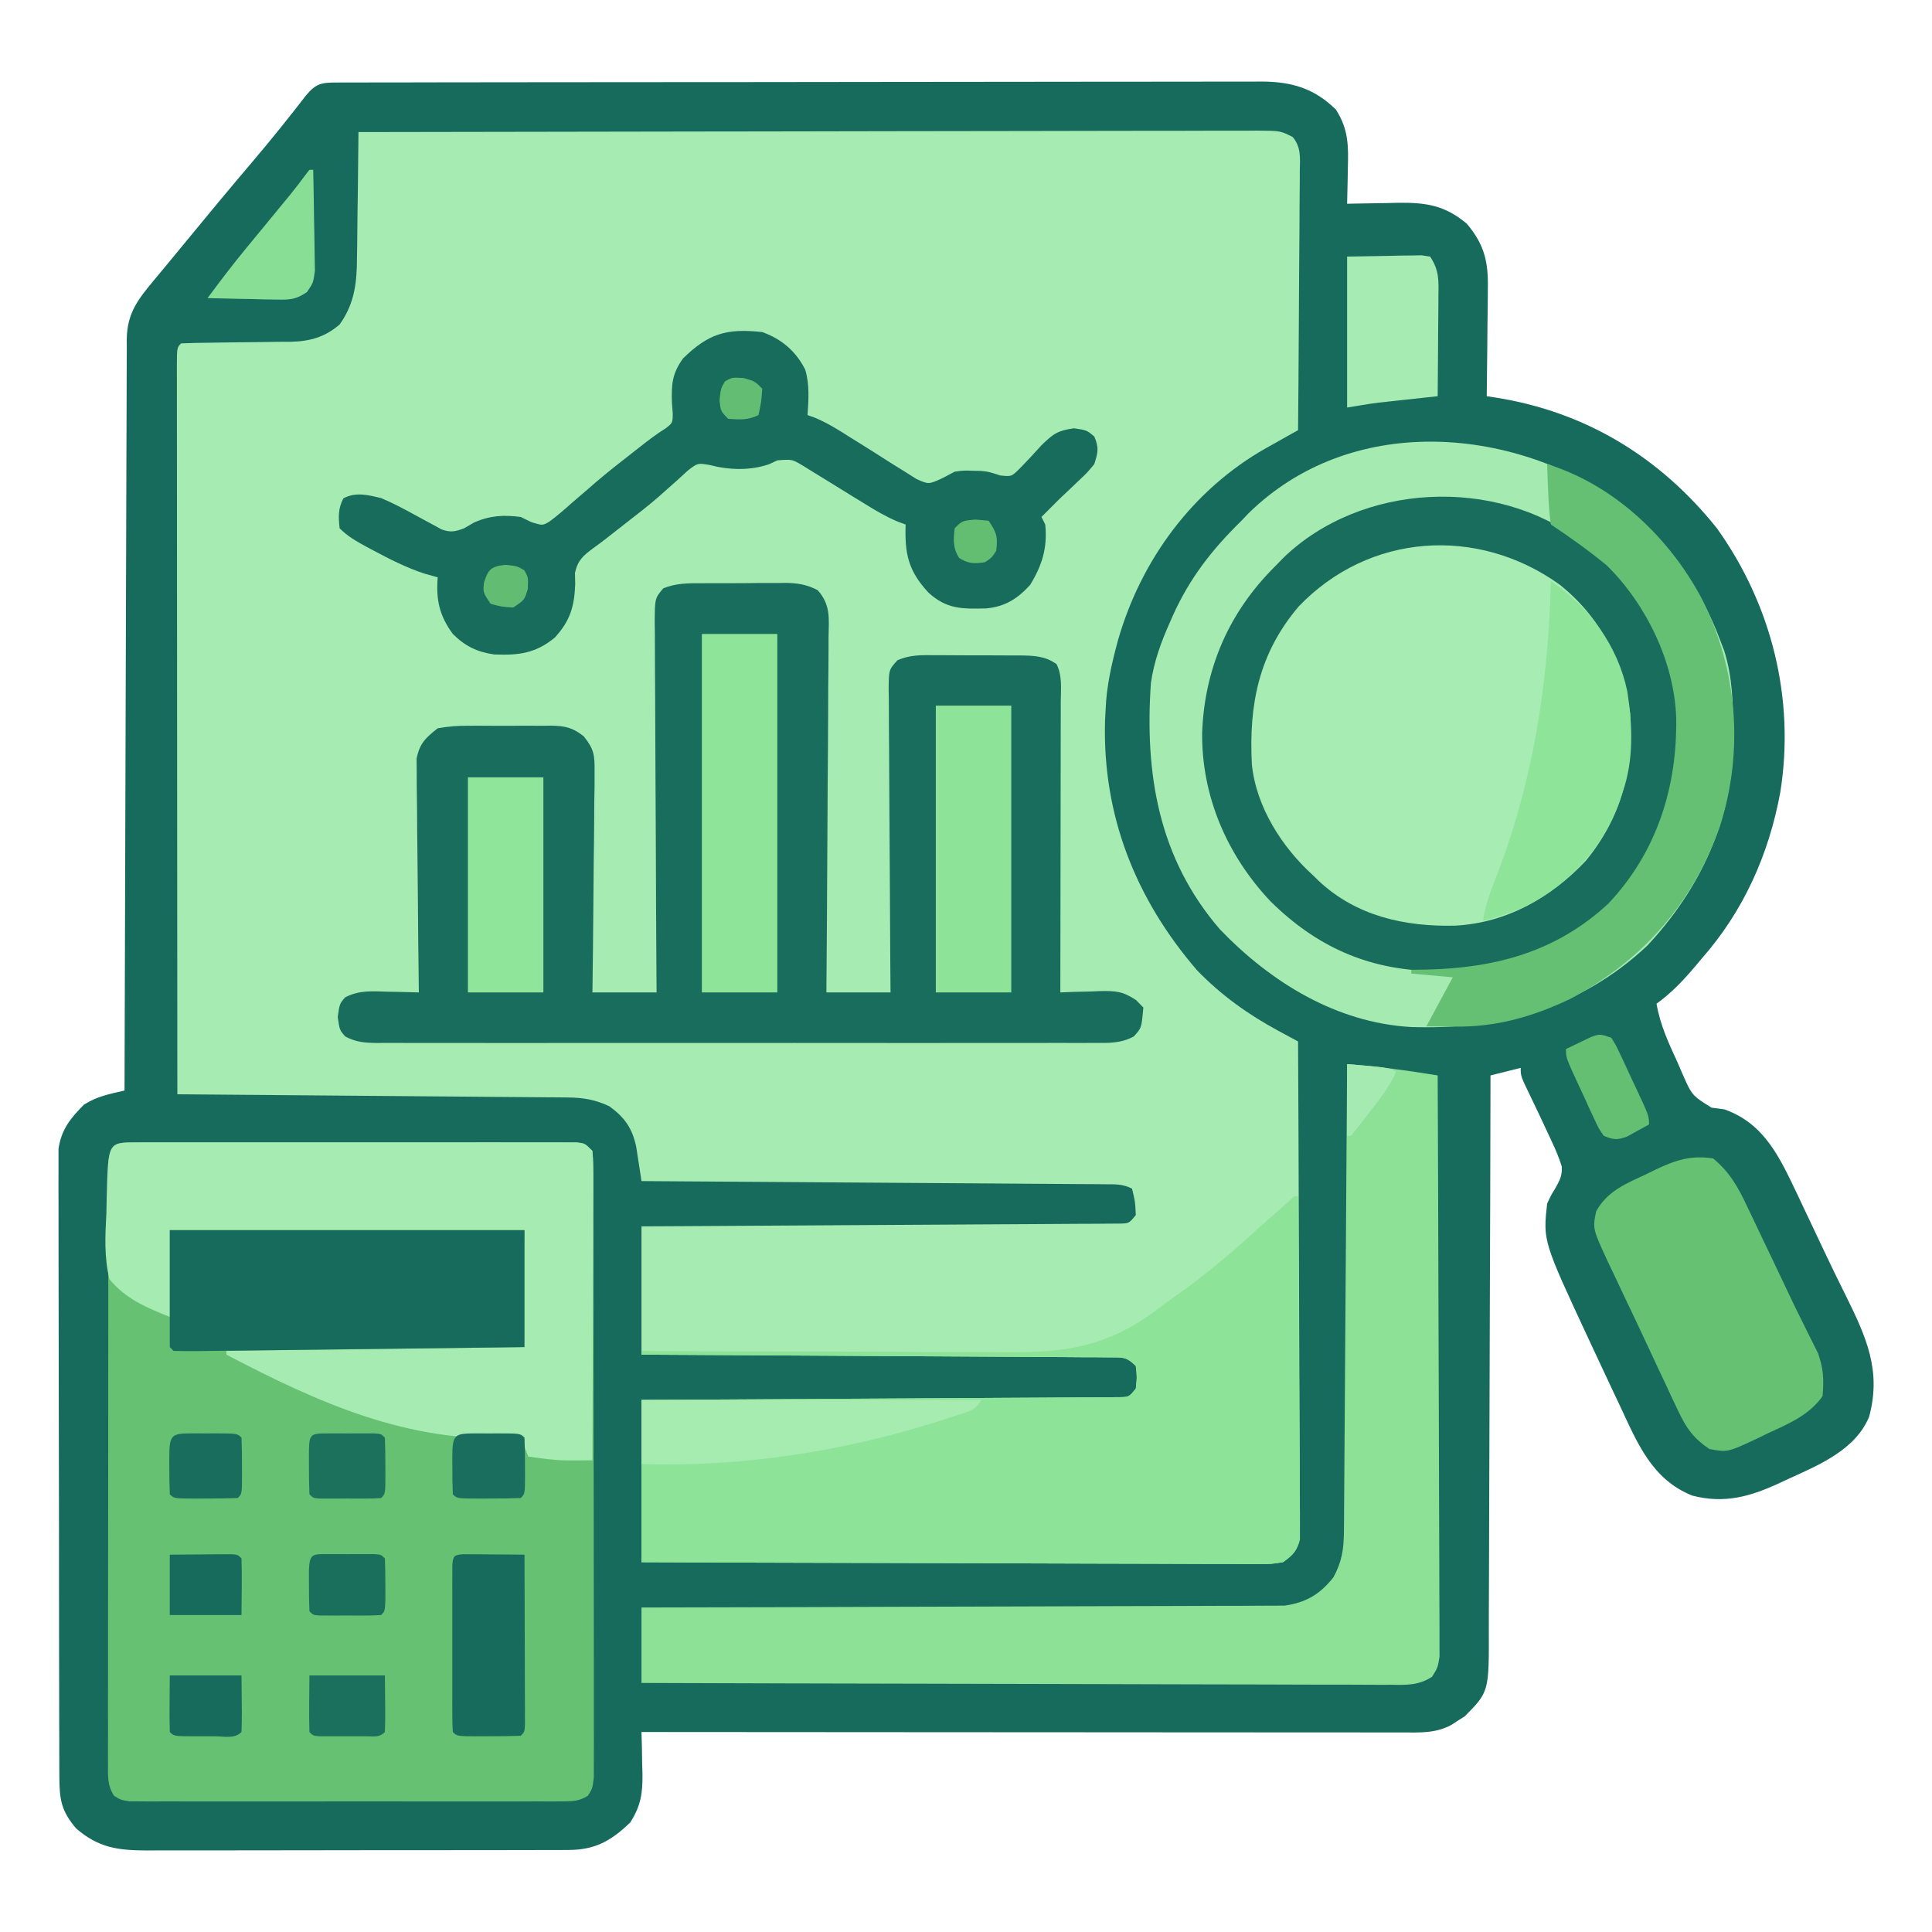 <?xml version="1.0" encoding="UTF-8"?>
<svg version="1.1" xmlns="http://www.w3.org/2000/svg" width="512" height="512">
<path d="M0 0 C0.895 -0.004 1.79 -0.008 2.712 -0.012 C3.701 -0.011 4.691 -0.01 5.71 -0.009 C7.279 -0.013 7.279 -0.013 8.88 -0.018 C12.409 -0.027 15.938 -0.028 19.468 -0.03 C21.988 -0.034 24.509 -0.039 27.03 -0.045 C33.896 -0.058 40.762 -0.064 47.628 -0.069 C51.914 -0.072 56.201 -0.076 60.488 -0.08 C72.354 -0.092 84.221 -0.103 96.087 -0.106 C97.227 -0.106 97.227 -0.106 98.39 -0.107 C99.532 -0.107 99.532 -0.107 100.698 -0.107 C102.241 -0.108 103.785 -0.108 105.328 -0.109 C106.477 -0.109 106.477 -0.109 107.648 -0.109 C120.05 -0.113 132.451 -0.131 144.852 -0.154 C157.582 -0.178 170.311 -0.19 183.041 -0.192 C190.189 -0.192 197.337 -0.198 204.485 -0.216 C211.21 -0.233 217.935 -0.235 224.659 -0.226 C227.129 -0.225 229.598 -0.23 232.067 -0.24 C235.436 -0.252 238.805 -0.247 242.175 -0.236 C243.153 -0.244 244.131 -0.252 245.139 -0.26 C253.016 -0.203 258.935 1.468 264.76 7.131 C268.185 12.429 268.126 16.925 267.947 23.006 C267.934 23.886 267.92 24.765 267.906 25.67 C267.871 27.824 267.817 29.978 267.76 32.131 C268.39 32.116 269.019 32.1 269.668 32.084 C272.553 32.021 275.437 31.982 278.322 31.944 C279.313 31.919 280.304 31.894 281.324 31.868 C288.752 31.794 293.673 32.535 299.51 37.444 C304.264 43.122 305.195 47.666 305.053 54.811 C305.049 55.624 305.044 56.437 305.04 57.274 C305.023 59.852 304.986 62.429 304.947 65.006 C304.932 66.762 304.919 68.517 304.906 70.272 C304.873 74.559 304.822 78.845 304.76 83.131 C305.94 83.311 305.94 83.311 307.143 83.494 C330.966 87.265 350.678 99.26 365.76 118.131 C380.299 138.451 386.516 163.442 382.545 188.159 C379.504 204.579 372.834 219.55 361.76 232.131 C361.137 232.874 360.515 233.616 359.873 234.381 C356.758 238.057 353.68 241.281 349.76 244.131 C350.725 249.799 352.997 254.624 355.385 259.819 C355.799 260.781 356.212 261.743 356.639 262.735 C359.177 268.461 359.177 268.461 364.342 271.674 C366.034 271.901 366.034 271.901 367.76 272.131 C378.466 275.932 382.471 285.029 387.115 294.741 C387.747 296.079 388.379 297.418 389.01 298.756 C389.668 300.144 390.326 301.531 390.985 302.918 C391.975 305.007 392.963 307.097 393.947 309.189 C395.9 313.341 397.907 317.461 399.959 321.565 C405.307 332.43 409.401 341.3 406.111 353.545 C402.556 362.255 392.998 366.292 384.947 369.944 C384.102 370.338 383.257 370.732 382.387 371.137 C374.632 374.728 367.824 376.697 359.248 374.483 C348.555 370.235 344.667 360.547 340.072 350.694 C339.464 349.41 338.855 348.126 338.245 346.843 C336.4 342.947 334.577 339.041 332.76 335.131 C332.476 334.522 332.192 333.912 331.899 333.283 C319.671 307.03 319.671 307.03 320.76 297.131 C321.76 294.948 321.76 294.948 322.947 293.006 C324.134 290.883 324.795 289.678 324.639 287.237 C323.871 284.743 322.874 282.496 321.76 280.131 C321.448 279.462 321.136 278.793 320.815 278.104 C319.379 275.026 317.94 271.95 316.454 268.895 C313.76 263.336 313.76 263.336 313.76 261.131 C311.12 261.791 308.48 262.451 305.76 263.131 C305.758 264.357 305.758 264.357 305.755 265.608 C305.718 285.506 305.659 305.403 305.576 325.301 C305.536 334.924 305.504 344.546 305.489 354.169 C305.476 362.557 305.449 370.945 305.405 379.333 C305.383 383.774 305.367 388.214 305.368 392.654 C305.369 396.837 305.351 401.02 305.319 405.202 C305.31 406.734 305.308 408.266 305.314 409.798 C305.367 426.465 305.367 426.465 298.943 432.971 C298.367 433.333 297.791 433.696 297.197 434.069 C296.619 434.449 296.04 434.829 295.443 435.221 C291.208 437.511 287.097 437.269 282.427 437.252 C281.136 437.253 281.136 437.253 279.82 437.254 C276.927 437.256 274.035 437.25 271.142 437.245 C269.072 437.245 267.003 437.245 264.934 437.245 C259.306 437.246 253.678 437.24 248.051 437.233 C242.173 437.227 236.295 437.226 230.417 437.225 C219.283 437.222 208.148 437.213 197.013 437.203 C184.339 437.192 171.664 437.187 158.99 437.182 C132.913 437.171 106.836 437.154 80.76 437.131 C80.795 438.361 80.829 439.591 80.865 440.858 C80.893 442.491 80.921 444.124 80.947 445.756 C80.972 446.565 80.998 447.373 81.023 448.206 C81.086 453.293 80.599 456.73 77.76 461.131 C72.681 465.989 68.464 468.376 61.422 468.392 C59.837 468.403 59.837 468.403 58.219 468.414 C56.495 468.41 56.495 468.41 54.737 468.406 C52.909 468.414 52.909 468.414 51.045 468.422 C47.71 468.433 44.375 468.436 41.04 468.433 C38.252 468.432 35.464 468.437 32.676 468.442 C26.095 468.453 19.515 468.453 12.934 468.447 C6.156 468.441 -0.623 468.453 -7.401 468.475 C-13.23 468.492 -19.058 468.498 -24.887 468.495 C-28.364 468.493 -31.841 468.496 -35.318 468.51 C-39.198 468.525 -43.078 468.515 -46.958 468.504 C-48.104 468.511 -49.249 468.519 -50.429 468.527 C-58.036 468.477 -63.14 467.818 -69.053 462.694 C-72.997 458.073 -73.492 455.075 -73.508 448.971 C-73.512 448.249 -73.517 447.527 -73.521 446.783 C-73.534 444.364 -73.532 441.944 -73.531 439.524 C-73.537 437.79 -73.544 436.055 -73.551 434.32 C-73.569 429.608 -73.573 424.895 -73.575 420.182 C-73.577 416.248 -73.584 412.314 -73.591 408.38 C-73.607 399.099 -73.612 389.818 -73.611 380.537 C-73.61 370.962 -73.631 361.387 -73.662 351.812 C-73.688 343.592 -73.699 335.372 -73.698 327.152 C-73.697 322.242 -73.703 317.333 -73.724 312.423 C-73.744 307.805 -73.744 303.188 -73.729 298.57 C-73.727 296.876 -73.732 295.182 -73.744 293.488 C-73.759 291.174 -73.75 288.86 -73.735 286.546 C-73.736 285.251 -73.737 283.957 -73.738 282.623 C-73.007 277.498 -70.585 274.476 -66.99 270.881 C-63.461 268.636 -60.309 268.078 -56.24 267.131 C-56.238 266.08 -56.235 265.028 -56.233 263.944 C-56.174 238.364 -56.098 212.784 -56.004 187.204 C-55.96 174.834 -55.92 162.464 -55.894 150.094 C-55.871 139.314 -55.837 128.534 -55.792 117.754 C-55.768 112.044 -55.749 106.335 -55.743 100.625 C-55.737 95.253 -55.717 89.881 -55.686 84.509 C-55.677 82.536 -55.673 80.563 -55.675 78.589 C-55.677 75.898 -55.66 73.207 -55.639 70.515 C-55.644 69.732 -55.649 68.949 -55.654 68.142 C-55.562 61.137 -52.751 57.573 -48.428 52.381 C-47.635 51.425 -46.842 50.468 -46.025 49.483 C-45.585 48.954 -45.144 48.424 -44.69 47.878 C-43.094 45.955 -41.508 44.025 -39.924 42.092 C-34.01 34.884 -28.06 27.711 -22.018 20.61 C-17.25 14.992 -12.644 9.247 -8.143 3.413 C-5.476 0.216 -3.997 0.006 0 0 Z " fill="#176B5C" transform="translate(89.24,21.869)"/>
<path d="M0 0 C31.143 -0.068 62.287 -0.122 93.43 -0.153 C97.105 -0.157 100.781 -0.161 104.456 -0.165 C105.187 -0.166 105.919 -0.166 106.673 -0.167 C118.526 -0.18 130.38 -0.204 142.234 -0.231 C154.393 -0.259 166.552 -0.276 178.711 -0.282 C186.216 -0.286 193.721 -0.299 201.227 -0.324 C206.978 -0.341 212.728 -0.343 218.479 -0.339 C220.842 -0.34 223.204 -0.346 225.566 -0.358 C228.784 -0.372 232 -0.369 235.218 -0.361 C236.159 -0.37 237.101 -0.378 238.071 -0.387 C244.327 -0.344 244.327 -0.344 247.581 1.32 C249.859 4.017 249.523 6.956 249.454 10.317 C249.455 11.059 249.455 11.801 249.456 12.565 C249.453 15.016 249.422 17.467 249.391 19.918 C249.383 21.618 249.377 23.317 249.373 25.017 C249.358 29.49 249.319 33.963 249.275 38.437 C249.234 43.001 249.215 47.566 249.195 52.131 C249.152 61.087 249.084 70.044 249 79 C248.058 79.526 247.115 80.052 246.144 80.594 C244.885 81.303 243.626 82.013 242.367 82.723 C241.749 83.067 241.13 83.411 240.493 83.766 C221.12 94.727 207.392 113.335 201.285 134.653 C199.633 140.74 198.253 146.693 198 153 C197.948 154.009 197.897 155.019 197.844 156.059 C197.162 181.1 205.929 203.213 222.234 222.145 C228.585 228.701 235.705 233.812 243.723 238.147 C244.712 238.683 245.7 239.218 246.719 239.77 C247.472 240.176 248.225 240.582 249 241 C249.093 258.402 249.164 275.805 249.207 293.207 C249.228 301.287 249.256 309.367 249.302 317.447 C249.342 324.489 249.367 331.531 249.376 338.573 C249.382 342.303 249.394 346.032 249.423 349.761 C249.455 353.922 249.456 358.083 249.454 362.245 C249.468 363.484 249.483 364.722 249.498 365.999 C249.492 367.131 249.487 368.264 249.481 369.432 C249.485 370.416 249.488 371.401 249.492 372.415 C248.836 375.863 247.869 376.992 245 379 C241.853 379.492 241.853 379.492 238.065 379.481 C237.368 379.484 236.67 379.488 235.951 379.491 C233.614 379.498 231.278 379.476 228.94 379.454 C227.265 379.453 225.59 379.454 223.914 379.456 C219.365 379.457 214.816 379.433 210.266 379.406 C205.513 379.381 200.759 379.378 196.005 379.373 C187.002 379.361 177.999 379.328 168.997 379.288 C158.748 379.243 148.499 379.221 138.25 379.201 C117.166 379.159 96.083 379.086 75 379 C75 364.81 75 350.62 75 336 C78.897 335.98 82.795 335.96 86.81 335.94 C99.658 335.873 112.507 335.796 125.355 335.712 C133.148 335.662 140.941 335.616 148.734 335.578 C155.525 335.545 162.316 335.505 169.107 335.457 C172.704 335.432 176.301 335.41 179.898 335.397 C183.909 335.381 187.92 335.351 191.931 335.319 C193.13 335.317 194.329 335.315 195.565 335.312 C197.197 335.296 197.197 335.296 198.862 335.278 C199.812 335.273 200.761 335.267 201.739 335.262 C204.2 335.214 204.2 335.214 206 333 C206.333 330 206.333 330 206 327 C203.428 324.428 202.439 324.742 198.862 324.722 C197.774 324.71 196.686 324.699 195.565 324.688 C193.766 324.684 193.766 324.684 191.931 324.681 C190.673 324.671 189.414 324.661 188.118 324.651 C184.661 324.623 181.205 324.608 177.748 324.595 C174.138 324.58 170.528 324.553 166.918 324.527 C160.079 324.48 153.24 324.444 146.402 324.411 C138.617 324.372 130.832 324.323 123.048 324.273 C107.032 324.169 91.016 324.081 75 324 C75 312.78 75 301.56 75 290 C78.897 289.98 82.795 289.96 86.81 289.94 C99.658 289.873 112.507 289.796 125.355 289.712 C133.148 289.662 140.941 289.616 148.734 289.578 C155.525 289.545 162.316 289.505 169.107 289.457 C172.704 289.432 176.301 289.41 179.898 289.397 C183.909 289.381 187.92 289.351 191.931 289.319 C193.13 289.317 194.329 289.315 195.565 289.312 C197.197 289.296 197.197 289.296 198.862 289.278 C199.812 289.273 200.761 289.267 201.739 289.262 C204.2 289.214 204.2 289.214 206 287 C205.836 283.434 205.836 283.434 205 280 C202.478 278.739 200.724 278.861 197.9 278.842 C196.28 278.827 196.28 278.827 194.628 278.812 C192.844 278.803 192.844 278.803 191.023 278.795 C189.774 278.785 188.525 278.775 187.239 278.765 C183.809 278.738 180.38 278.717 176.95 278.697 C173.368 278.675 169.786 278.647 166.204 278.621 C159.418 278.571 152.633 278.526 145.847 278.483 C138.123 278.433 130.399 278.378 122.674 278.323 C106.783 278.209 90.891 278.102 75 278 C74.877 277.175 74.753 276.35 74.626 275.5 C74.457 274.419 74.288 273.337 74.113 272.223 C73.949 271.15 73.784 270.078 73.615 268.973 C72.59 264.016 70.553 261.126 66.5 258.188 C62.756 256.409 59.547 255.875 55.419 255.842 C54.505 255.832 53.59 255.822 52.648 255.812 C51.653 255.806 50.658 255.801 49.632 255.795 C48.578 255.785 47.524 255.775 46.438 255.765 C42.953 255.733 39.469 255.708 35.984 255.684 C33.569 255.663 31.153 255.642 28.737 255.621 C22.378 255.565 16.02 255.516 9.661 255.468 C3.172 255.418 -3.316 255.362 -9.805 255.307 C-22.536 255.199 -35.268 255.097 -48 255 C-48.023 229.201 -48.041 203.403 -48.052 177.604 C-48.057 165.626 -48.064 153.648 -48.075 141.67 C-48.085 131.234 -48.092 120.798 -48.094 110.363 C-48.095 104.833 -48.098 99.304 -48.106 93.775 C-48.112 88.577 -48.115 83.379 -48.113 78.181 C-48.113 76.267 -48.115 74.353 -48.119 72.44 C-48.124 69.839 -48.123 67.238 -48.12 64.637 C-48.123 63.87 -48.126 63.102 -48.129 62.311 C-48.114 57.114 -48.114 57.114 -47 56 C-44.49 55.889 -42.003 55.838 -39.492 55.824 C-37.932 55.801 -36.372 55.777 -34.812 55.752 C-32.35 55.717 -29.889 55.688 -27.427 55.674 C-25.052 55.658 -22.679 55.618 -20.305 55.574 C-19.578 55.576 -18.852 55.578 -18.104 55.58 C-12.895 55.457 -9.011 54.424 -5 51 C-0.91 45.289 -0.4 39.652 -0.391 32.812 C-0.374 31.869 -0.358 30.926 -0.341 29.955 C-0.292 26.97 -0.271 23.985 -0.25 21 C-0.222 18.965 -0.192 16.93 -0.16 14.895 C-0.087 9.93 -0.037 4.965 0 0 Z " fill="#A6ECB2" transform="translate(95,35)"/>
<path d="M0 0 C1.043 -0.006 2.086 -0.011 3.161 -0.017 C4.31 -0.013 5.46 -0.009 6.644 -0.005 C7.85 -0.008 9.057 -0.012 10.3 -0.015 C13.614 -0.023 16.928 -0.021 20.242 -0.015 C23.705 -0.01 27.169 -0.014 30.633 -0.017 C36.45 -0.021 42.268 -0.016 48.085 -0.007 C54.816 0.004 61.547 0.001 68.279 -0.01 C74.052 -0.019 79.825 -0.021 85.599 -0.016 C89.049 -0.012 92.5 -0.012 95.951 -0.019 C99.796 -0.025 103.642 -0.016 107.487 -0.005 C109.211 -0.011 109.211 -0.011 110.97 -0.017 C112.534 -0.009 112.534 -0.009 114.131 0 C115.041 0.001 115.951 0.002 116.888 0.002 C119.065 0.254 119.065 0.254 121.065 2.254 C121.32 5.131 121.32 5.131 121.326 8.89 C121.33 9.58 121.334 10.27 121.338 10.98 C121.348 13.303 121.344 15.625 121.34 17.947 C121.344 19.608 121.35 21.268 121.356 22.928 C121.369 27.447 121.37 31.965 121.367 36.484 C121.366 40.252 121.371 44.019 121.376 47.787 C121.387 56.673 121.387 65.559 121.381 74.445 C121.375 83.622 121.387 92.799 121.409 101.976 C121.426 109.846 121.432 117.716 121.429 125.586 C121.427 130.291 121.43 134.995 121.444 139.7 C121.456 144.123 121.454 148.546 121.441 152.969 C121.439 154.595 121.442 156.221 121.45 157.847 C121.46 160.062 121.452 162.276 121.44 164.491 C121.44 165.732 121.44 166.973 121.44 168.251 C121.065 171.254 121.065 171.254 119.853 173.153 C117.48 174.615 115.877 174.631 113.093 174.635 C112.067 174.643 111.041 174.652 109.983 174.661 C108.858 174.654 107.733 174.648 106.573 174.642 C104.795 174.65 104.795 174.65 102.981 174.658 C99.729 174.669 96.477 174.666 93.225 174.657 C89.823 174.649 86.421 174.656 83.019 174.661 C77.306 174.667 71.593 174.659 65.88 174.645 C59.273 174.629 52.666 174.634 46.059 174.651 C40.389 174.664 34.718 174.666 29.048 174.658 C25.66 174.654 22.272 174.653 18.885 174.663 C15.109 174.67 11.334 174.659 7.558 174.642 C6.432 174.648 5.307 174.654 4.148 174.661 C3.121 174.652 2.095 174.644 1.038 174.635 C0.145 174.634 -0.748 174.633 -1.668 174.631 C-3.935 174.254 -3.935 174.254 -5.722 173.153 C-7.558 170.278 -7.309 167.88 -7.309 164.491 C-7.313 163.799 -7.317 163.108 -7.321 162.396 C-7.33 160.074 -7.319 157.753 -7.307 155.431 C-7.309 153.769 -7.313 152.107 -7.318 150.445 C-7.327 145.926 -7.318 141.408 -7.305 136.89 C-7.293 132.167 -7.297 127.445 -7.299 122.723 C-7.3 114.793 -7.289 106.863 -7.271 98.933 C-7.25 89.755 -7.246 80.577 -7.252 71.4 C-7.258 62.582 -7.252 53.764 -7.241 44.946 C-7.236 41.188 -7.236 37.43 -7.238 33.672 C-7.24 29.25 -7.232 24.829 -7.216 20.407 C-7.211 18.781 -7.211 17.155 -7.213 15.528 C-7.217 13.316 -7.208 11.103 -7.195 8.89 C-7.193 7.65 -7.191 6.409 -7.189 5.131 C-6.743 0.09 -4.478 0.004 0 0 Z " fill="#66C173" transform="translate(35.935,302.746)"/>
<path d="M0 0 C12.499 9.663 21.459 22.18 27 37 C27.318 37.838 27.637 38.676 27.965 39.539 C30.142 46.503 30.277 53.39 30.312 60.625 C30.318 61.591 30.324 62.557 30.329 63.552 C30.122 84.309 21.619 102.526 7.547 117.617 C-10.203 134.224 -31.403 139.934 -55.136 139.17 C-74.941 137.992 -92.227 127.3 -105.688 113.312 C-121.93 94.514 -125.675 72.209 -124 48 C-123.177 42.303 -121.342 37.262 -119 32 C-118.721 31.366 -118.442 30.731 -118.155 30.078 C-113.686 20.161 -107.742 12.57 -100 5 C-99.379 4.346 -98.757 3.693 -98.117 3.02 C-71.195 -23.359 -28.948 -20.2 0 0 Z " fill="#A5EAB0" transform="translate(429,133)"/>
<path d="M0 0 C1.172 -0.008 1.172 -0.008 2.368 -0.016 C4.018 -0.022 5.668 -0.021 7.318 -0.012 C9.836 -0.004 12.352 -0.033 14.869 -0.064 C16.475 -0.066 18.081 -0.065 19.688 -0.062 C20.437 -0.074 21.186 -0.085 21.958 -0.097 C25.268 -0.053 27.665 0.306 30.613 1.84 C34.097 5.773 33.573 9.345 33.478 14.435 C33.479 15.957 33.479 15.957 33.48 17.51 C33.477 20.865 33.438 24.219 33.398 27.574 C33.389 29.9 33.382 32.226 33.377 34.552 C33.358 40.675 33.309 46.796 33.253 52.919 C33.202 59.166 33.179 65.413 33.154 71.66 C33.101 83.918 33.015 96.176 32.91 108.434 C38.52 108.434 44.13 108.434 49.91 108.434 C49.889 105.844 49.868 103.255 49.847 100.587 C49.78 92.041 49.736 83.496 49.703 74.95 C49.682 69.768 49.654 64.585 49.608 59.403 C49.565 54.404 49.541 49.405 49.531 44.406 C49.523 42.496 49.509 40.587 49.487 38.678 C49.458 36.008 49.454 33.339 49.456 30.669 C49.442 29.875 49.427 29.082 49.412 28.265 C49.453 22.94 49.453 22.94 51.708 20.442 C55.076 18.9 58.403 19.026 62.035 19.07 C63.211 19.07 63.211 19.07 64.411 19.069 C66.065 19.071 67.719 19.081 69.373 19.097 C71.901 19.121 74.429 19.118 76.957 19.111 C78.566 19.117 80.176 19.124 81.785 19.133 C82.539 19.132 83.294 19.131 84.071 19.13 C87.797 19.18 90.81 19.227 93.91 21.434 C95.491 24.596 95.04 27.992 95.024 31.463 C95.024 32.293 95.024 33.122 95.024 33.977 C95.023 36.725 95.016 39.474 95.008 42.223 C95.006 44.126 95.005 46.028 95.004 47.931 C95 52.945 94.99 57.96 94.979 62.974 C94.969 68.088 94.964 73.202 94.959 78.316 C94.948 88.355 94.931 98.395 94.91 108.434 C96.079 108.387 97.249 108.341 98.453 108.293 C100.001 108.255 101.549 108.219 103.098 108.184 C103.867 108.15 104.636 108.117 105.428 108.082 C109.556 108.011 111.412 108.104 114.961 110.449 C115.926 111.431 115.926 111.431 116.91 112.434 C116.427 117.869 116.427 117.869 114.376 120.109 C110.88 121.987 107.582 121.848 103.711 121.815 C102.461 121.822 102.461 121.822 101.185 121.829 C98.388 121.841 95.591 121.831 92.793 121.822 C90.789 121.826 88.785 121.831 86.781 121.838 C81.335 121.851 75.889 121.846 70.443 121.837 C64.748 121.829 59.054 121.836 53.36 121.841 C43.797 121.846 34.233 121.839 24.67 121.825 C13.607 121.808 2.544 121.814 -8.519 121.83 C-18.011 121.844 -27.502 121.846 -36.993 121.838 C-42.665 121.833 -48.337 121.833 -54.009 121.842 C-59.341 121.851 -64.673 121.845 -70.005 121.828 C-71.964 121.824 -73.923 121.825 -75.882 121.832 C-78.552 121.84 -81.221 121.83 -83.891 121.815 C-84.67 121.821 -85.45 121.828 -86.253 121.835 C-89.426 121.8 -91.739 121.618 -94.571 120.129 C-96.09 118.434 -96.09 118.434 -96.59 114.934 C-96.09 111.434 -96.09 111.434 -94.605 109.727 C-90.877 107.81 -87.464 108.113 -83.34 108.246 C-82.547 108.26 -81.754 108.273 -80.938 108.287 C-78.988 108.322 -77.039 108.376 -75.09 108.434 C-75.101 107.63 -75.112 106.827 -75.123 106 C-75.224 98.422 -75.3 90.846 -75.349 83.268 C-75.375 79.372 -75.41 75.477 -75.467 71.582 C-75.521 67.821 -75.551 64.061 -75.564 60.3 C-75.573 58.866 -75.591 57.433 -75.618 56 C-75.655 53.99 -75.657 51.979 -75.657 49.968 C-75.669 48.824 -75.68 47.681 -75.691 46.503 C-74.896 42.445 -73.296 40.964 -70.09 38.434 C-67.16 37.934 -64.824 37.73 -61.902 37.77 C-60.732 37.762 -60.732 37.762 -59.538 37.755 C-57.894 37.752 -56.25 37.761 -54.606 37.782 C-52.097 37.809 -49.592 37.782 -47.082 37.75 C-45.48 37.753 -43.879 37.76 -42.277 37.77 C-41.158 37.754 -41.158 37.754 -40.017 37.739 C-36.273 37.823 -34.354 38.225 -31.388 40.566 C-28.616 44.025 -28.48 45.588 -28.522 49.968 C-28.523 51.269 -28.523 52.57 -28.523 53.91 C-28.549 55.32 -28.575 56.731 -28.602 58.141 C-28.611 59.591 -28.618 61.041 -28.623 62.491 C-28.642 66.297 -28.691 70.103 -28.747 73.908 C-28.798 77.796 -28.821 81.684 -28.846 85.572 C-28.899 93.193 -28.987 100.813 -29.09 108.434 C-23.48 108.434 -17.87 108.434 -12.09 108.434 C-12.099 107.125 -12.108 105.816 -12.117 104.468 C-12.198 92.151 -12.258 79.835 -12.297 67.518 C-12.318 61.186 -12.346 54.853 -12.392 48.521 C-12.435 42.413 -12.459 36.305 -12.469 30.197 C-12.477 27.864 -12.491 25.53 -12.513 23.196 C-12.542 19.935 -12.546 16.674 -12.544 13.413 C-12.558 12.442 -12.573 11.471 -12.588 10.47 C-12.547 3.967 -12.547 3.967 -10.291 1.335 C-6.915 -0.048 -3.591 -0.014 0 0 Z " fill="#196D5D" transform="translate(186.09,154.566)"/>
<path d="M0 0 C0.33 0 0.66 0 1 0 C1.093 12.057 1.164 24.113 1.207 36.17 C1.228 41.768 1.256 47.366 1.302 52.964 C1.345 58.365 1.369 63.766 1.38 69.168 C1.387 71.23 1.401 73.292 1.423 75.354 C1.452 78.239 1.456 81.123 1.454 84.009 C1.468 84.864 1.483 85.719 1.498 86.6 C1.492 87.388 1.487 88.176 1.481 88.988 C1.485 89.67 1.488 90.353 1.492 91.055 C0.736 94.042 -0.541 95.18 -3 97 C-6.147 97.492 -6.147 97.492 -9.935 97.481 C-10.632 97.484 -11.33 97.488 -12.049 97.491 C-14.386 97.498 -16.722 97.476 -19.06 97.454 C-20.735 97.453 -22.41 97.454 -24.086 97.456 C-28.635 97.457 -33.184 97.433 -37.734 97.406 C-42.487 97.381 -47.241 97.378 -51.995 97.373 C-60.998 97.361 -70.001 97.328 -79.003 97.288 C-89.252 97.243 -99.501 97.221 -109.75 97.201 C-130.834 97.159 -151.917 97.086 -173 97 C-173 82.81 -173 68.62 -173 54 C-167.154 53.97 -167.154 53.97 -161.19 53.94 C-148.342 53.873 -135.493 53.796 -122.645 53.712 C-114.852 53.662 -107.059 53.616 -99.266 53.578 C-92.475 53.545 -85.684 53.505 -78.893 53.457 C-75.296 53.432 -71.699 53.41 -68.102 53.397 C-64.091 53.381 -60.08 53.351 -56.069 53.319 C-54.87 53.317 -53.671 53.315 -52.435 53.312 C-50.803 53.296 -50.803 53.296 -49.138 53.278 C-47.714 53.27 -47.714 53.27 -46.261 53.262 C-43.8 53.214 -43.8 53.214 -42 51 C-41.667 48 -41.667 48 -42 45 C-44.572 42.428 -45.561 42.742 -49.138 42.722 C-50.226 42.71 -51.314 42.699 -52.435 42.688 C-54.234 42.684 -54.234 42.684 -56.069 42.681 C-57.327 42.671 -58.586 42.661 -59.882 42.651 C-63.339 42.623 -66.795 42.608 -70.252 42.595 C-73.862 42.58 -77.472 42.553 -81.082 42.527 C-87.921 42.48 -94.76 42.444 -101.598 42.411 C-109.383 42.372 -117.168 42.323 -124.952 42.273 C-140.968 42.169 -156.984 42.08 -173 42 C-173 41.67 -173 41.34 -173 41 C-172.398 41.005 -171.796 41.01 -171.176 41.015 C-156.449 41.133 -141.722 41.189 -126.994 41.179 C-119.872 41.175 -112.75 41.191 -105.627 41.257 C-99.41 41.314 -93.195 41.332 -86.978 41.304 C-83.693 41.291 -80.411 41.301 -77.127 41.348 C-59.887 41.578 -48.672 39.697 -35 29 C-33.508 27.915 -32.011 26.836 -30.51 25.764 C-22.893 20.319 -15.848 14.384 -9 8 C-6.842 6.093 -4.67 4.202 -2.496 2.312 C-1.643 1.565 -0.802 0.802 0 0 Z " fill="#8DE398" transform="translate(343,317)"/>
<path d="M0 0 C2.23 1.436 4.35 2.924 6.453 4.539 C7.278 5.153 8.103 5.766 8.953 6.398 C18.565 14.628 24.161 26.135 25.453 38.539 C25.864 45.8 25.87 52.634 23.453 59.539 C23.197 60.328 22.94 61.117 22.676 61.93 C18.456 73.738 9.619 83.522 -1.484 89.352 C-3.159 90.11 -4.847 90.84 -6.547 91.539 C-7.292 91.859 -8.037 92.178 -8.805 92.508 C-19.485 96.418 -32.316 95.884 -42.828 91.812 C-57.587 84.899 -66.709 75.341 -72.637 60.07 C-76.442 49.486 -76.078 35.63 -71.863 25.203 C-64.478 10.257 -54.092 0.916 -38.289 -4.598 C-25.584 -7.529 -11.364 -6.519 0 0 Z " fill="#A7ECB2" transform="translate(406.547,150.461)"/>
<path d="M0 0 C8.07 0.615 16.014 1.692 24 3 C24.093 23.401 24.164 43.802 24.207 64.204 C24.228 73.676 24.256 83.148 24.302 92.621 C24.342 100.876 24.367 109.13 24.376 117.385 C24.382 121.758 24.394 126.129 24.423 130.501 C24.45 134.615 24.458 138.729 24.452 142.843 C24.454 144.353 24.462 145.864 24.477 147.375 C24.497 149.437 24.492 151.497 24.481 153.559 C24.485 154.713 24.488 155.867 24.492 157.056 C24 160 24 160 22.491 162.373 C18.968 164.674 15.731 164.541 11.66 164.481 C10.812 164.484 9.963 164.488 9.089 164.491 C6.24 164.498 3.392 164.476 0.544 164.454 C-1.496 164.453 -3.536 164.454 -5.576 164.456 C-11.119 164.457 -16.662 164.433 -22.205 164.406 C-27.996 164.381 -33.787 164.378 -39.578 164.373 C-50.546 164.361 -61.514 164.328 -72.482 164.288 C-84.968 164.243 -97.454 164.221 -109.94 164.201 C-135.627 164.159 -161.313 164.088 -187 164 C-187 157.4 -187 150.8 -187 144 C-183.753 143.995 -183.753 143.995 -180.441 143.989 C-160.062 143.953 -139.682 143.895 -119.302 143.816 C-108.825 143.776 -98.347 143.744 -87.869 143.729 C-78.736 143.716 -69.603 143.689 -60.47 143.645 C-55.635 143.623 -50.8 143.607 -45.964 143.608 C-41.411 143.609 -36.859 143.591 -32.306 143.559 C-30.636 143.55 -28.967 143.549 -27.298 143.554 C-25.014 143.561 -22.731 143.543 -20.447 143.519 C-19.171 143.515 -17.894 143.512 -16.579 143.508 C-10.93 142.706 -7.22 140.541 -3.625 136 C-1.316 131.737 -0.875 128.442 -0.842 123.622 C-0.832 122.531 -0.822 121.44 -0.812 120.316 C-0.806 119.124 -0.801 117.932 -0.795 116.704 C-0.785 115.445 -0.775 114.187 -0.765 112.89 C-0.738 109.442 -0.717 105.994 -0.697 102.546 C-0.675 98.941 -0.647 95.336 -0.621 91.731 C-0.571 84.907 -0.526 78.082 -0.483 71.258 C-0.433 63.487 -0.378 55.717 -0.323 47.947 C-0.209 31.965 -0.102 15.982 0 0 Z " fill="#8CE197" transform="translate(357,282)"/>
<path d="M0 0 C1.043 -0.006 2.086 -0.011 3.161 -0.017 C4.31 -0.013 5.46 -0.009 6.644 -0.005 C7.85 -0.008 9.057 -0.012 10.3 -0.015 C13.614 -0.023 16.928 -0.021 20.242 -0.015 C23.705 -0.01 27.169 -0.014 30.633 -0.017 C36.45 -0.021 42.268 -0.016 48.085 -0.007 C54.816 0.004 61.547 0.001 68.279 -0.01 C74.052 -0.019 79.825 -0.021 85.599 -0.016 C89.049 -0.012 92.5 -0.012 95.951 -0.019 C99.796 -0.025 103.642 -0.016 107.487 -0.005 C109.211 -0.011 109.211 -0.011 110.97 -0.017 C112.534 -0.009 112.534 -0.009 114.131 0 C115.041 0.001 115.951 0.002 116.888 0.002 C119.065 0.254 119.065 0.254 121.065 2.254 C121.253 4.874 121.317 7.388 121.292 10.008 C121.293 10.808 121.293 11.609 121.293 12.433 C121.292 15.084 121.276 17.735 121.261 20.387 C121.257 22.222 121.254 24.058 121.252 25.894 C121.245 30.73 121.225 35.567 121.203 40.403 C121.182 45.337 121.173 50.27 121.163 55.203 C121.142 64.887 121.107 74.57 121.065 84.254 C119.62 84.26 118.175 84.264 116.73 84.268 C115.925 84.27 115.12 84.273 114.291 84.275 C110.816 84.242 107.499 83.753 104.065 83.254 C103.405 81.604 102.745 79.954 102.065 78.254 C101.473 78.285 100.881 78.317 100.271 78.349 C72.082 79.636 48.675 69.117 24.065 56.254 C24.065 55.924 24.065 55.594 24.065 55.254 C49.805 54.924 75.545 54.594 102.065 54.254 C102.395 44.024 102.725 33.794 103.065 23.254 C72.045 23.254 41.025 23.254 9.065 23.254 C9.065 30.844 9.065 38.434 9.065 46.254 C2.801 43.748 -2.543 41.529 -6.935 36.254 C-8.349 30.403 -8.07 24.85 -7.747 18.879 C-7.709 17.294 -7.676 15.71 -7.647 14.125 C-7.277 0.006 -7.277 0.006 0 0 Z " fill="#A6EBB1" transform="translate(35.935,302.746)"/>
<path d="M0 0 C5.131 1.84 8.93 5.076 11.391 9.953 C12.568 13.907 12.295 17.924 12 22 C12.698 22.252 13.396 22.503 14.116 22.762 C17.368 24.158 20.168 25.892 23.148 27.801 C24.33 28.538 25.512 29.275 26.695 30.01 C28.543 31.161 30.384 32.318 32.211 33.5 C33.988 34.646 35.784 35.757 37.586 36.863 C38.649 37.537 39.711 38.21 40.806 38.904 C44.092 40.397 44.092 40.397 47.748 38.717 C48.821 38.15 49.894 37.584 51 37 C53.441 36.672 53.441 36.672 55.562 36.75 C56.326 36.765 57.089 36.781 57.875 36.797 C60 37 60 37 63.062 38 C66.038 38.306 66.038 38.306 67.969 36.426 C70.041 34.334 72.03 32.188 74 30 C77.114 26.962 78.287 26.098 82.625 25.5 C86 26 86 26 88 27.688 C89.293 30.677 88.97 31.91 88 35 C86.109 37.281 86.109 37.281 83.75 39.5 C82.942 40.272 82.134 41.044 81.301 41.84 C80.542 42.553 79.782 43.266 79 44 C77.974 45.016 76.952 46.036 75.938 47.062 C75.298 47.702 74.659 48.341 74 49 C74.33 49.66 74.66 50.32 75 51 C75.628 57.151 74.181 61.805 71 67 C67.662 70.678 64.319 72.796 59.293 73.238 C53.013 73.388 48.837 73.474 44 69 C38.639 63.192 37.741 58.653 38 51 C37.295 50.742 36.59 50.483 35.864 50.217 C32.761 48.898 30.048 47.301 27.184 45.523 C26.09 44.853 24.996 44.183 23.869 43.492 C22.147 42.431 20.426 41.368 18.708 40.299 C17.038 39.262 15.361 38.236 13.684 37.211 C12.192 36.287 12.192 36.287 10.67 35.345 C7.903 33.7 7.903 33.7 4 34 C2.948 34.495 2.948 34.495 1.875 35 C-3.209 36.768 -8.789 36.578 -13.973 35.223 C-17.105 34.692 -17.105 34.692 -19.719 36.703 C-20.637 37.544 -21.554 38.384 -22.5 39.25 C-23.542 40.178 -24.587 41.104 -25.633 42.027 C-26.177 42.514 -26.721 43.002 -27.282 43.503 C-30.218 46.061 -33.298 48.43 -36.375 50.812 C-38.052 52.115 -39.726 53.419 -41.388 54.74 C-42.482 55.595 -43.596 56.425 -44.727 57.231 C-47.469 59.273 -48.875 60.437 -49.629 63.832 C-49.607 64.816 -49.585 65.799 -49.562 66.812 C-49.79 72.781 -50.926 76.575 -55 81 C-60.1 85.163 -64.526 85.695 -71.059 85.441 C-75.609 84.759 -78.738 83.246 -82 80 C-85.559 75.166 -86.492 70.907 -86 65 C-87.176 64.67 -88.351 64.34 -89.562 64 C-94.283 62.439 -98.565 60.272 -102.938 57.938 C-103.6 57.585 -104.263 57.232 -104.946 56.869 C-107.598 55.428 -109.854 54.146 -112 52 C-112.326 48.934 -112.429 46.832 -111 44.062 C-107.723 42.322 -104.471 43.167 -101 44 C-97.799 45.332 -94.786 46.955 -91.75 48.625 C-90.188 49.482 -88.621 50.329 -87.047 51.164 C-86.365 51.54 -85.682 51.916 -84.979 52.303 C-82.534 53.164 -81.404 52.894 -79 52 C-78.113 51.484 -77.226 50.969 -76.312 50.438 C-72.098 48.609 -68.533 48.418 -64 49 C-63.072 49.454 -62.144 49.907 -61.188 50.375 C-58.164 51.305 -58.164 51.305 -56.248 50.122 C-54.235 48.609 -52.37 47 -50.5 45.312 C-49.09 44.102 -47.678 42.892 -46.266 41.684 C-45.557 41.067 -44.849 40.451 -44.119 39.816 C-40.909 37.065 -37.587 34.468 -34.25 31.875 C-33.392 31.203 -33.392 31.203 -32.518 30.517 C-30.261 28.749 -28.056 27.034 -25.613 25.527 C-23.739 24.081 -23.739 24.081 -23.715 21.512 C-23.788 20.58 -23.862 19.648 -23.938 18.688 C-24.089 13.896 -23.89 11.008 -21 7 C-14.287 0.412 -9.497 -1.035 0 0 Z " fill="#186C5C" transform="translate(202,88)"/>
<path d="M0 0 C3.119 2.665 6.085 5.427 8.875 8.438 C9.406 8.963 9.937 9.489 10.484 10.031 C21.441 21.473 26.431 36.82 26.222 52.445 C25.595 69.832 18.429 85.458 5.875 97.438 C5.336 97.996 4.797 98.554 4.242 99.129 C-6.416 109.386 -22.077 114.023 -36.5 113.812 C-37.514 113.802 -38.527 113.791 -39.572 113.78 C-56.682 113.415 -70.299 107.282 -82.465 95.262 C-93.95 83.068 -100.677 67.51 -100.547 50.701 C-99.933 33.501 -93.356 18.525 -81.125 6.438 C-80.437 5.727 -79.748 5.017 -79.039 4.285 C-58.48 -15.625 -22.759 -17.402 0 0 Z M-74.938 17.125 C-85.544 29.594 -88.197 43.138 -87.368 59.011 C-86.241 70.271 -79.393 80.976 -71.125 88.438 C-70.636 88.918 -70.148 89.399 -69.645 89.895 C-59.683 99.241 -46.759 102.067 -33.484 101.746 C-19.937 101.033 -8.111 94.357 1.094 84.605 C10.664 72.957 13.77 60.308 12.875 45.438 C10.993 31.771 4.989 19.929 -5.875 11.312 C-27.569 -4.201 -56.268 -2.325 -74.938 17.125 Z " fill="#196D5D" transform="translate(419.125,143.562)"/>
<path d="M0 0 C31.02 0 62.04 0 94 0 C94 10.23 94 20.46 94 31 C81.892 31.153 69.783 31.302 57.675 31.443 C52.053 31.509 46.431 31.576 40.809 31.648 C35.389 31.717 29.968 31.782 24.548 31.843 C22.475 31.867 20.402 31.893 18.329 31.921 C15.436 31.959 12.543 31.991 9.651 32.022 C8.785 32.035 7.919 32.048 7.026 32.061 C5.018 32.079 3.008 32.045 1 32 C0.67 31.67 0.34 31.34 0 31 C0 20.77 0 10.54 0 0 Z " fill="#176B5C" transform="translate(45,326)"/>
<path d="M0 0 C4.382 3.634 6.602 7.576 8.961 12.617 C9.315 13.351 9.668 14.086 10.033 14.842 C11.157 17.182 12.266 19.528 13.375 21.875 C14.111 23.412 14.848 24.948 15.586 26.484 C17.04 29.515 18.479 32.551 19.909 35.593 C21.269 38.48 22.665 41.345 24.099 44.196 C24.426 44.861 24.754 45.526 25.092 46.212 C25.976 48.004 26.873 49.79 27.772 51.575 C29.281 55.785 29.362 58.552 29 63 C25.421 68.058 20.045 70.276 14.562 72.812 C13.729 73.219 12.896 73.626 12.037 74.045 C3.822 77.909 3.822 77.909 -1 77 C-5.125 74.224 -7.06 71.577 -9.164 67.109 C-9.724 65.936 -10.284 64.762 -10.861 63.553 C-11.449 62.286 -12.038 61.018 -12.625 59.75 C-13.237 58.45 -13.85 57.15 -14.463 55.851 C-15.712 53.202 -16.952 50.548 -18.186 47.892 C-19.886 44.235 -21.62 40.596 -23.359 36.957 C-24.366 34.826 -25.371 32.695 -26.375 30.562 C-26.845 29.582 -27.315 28.601 -27.799 27.591 C-31.945 18.651 -31.945 18.651 -31 14 C-28.037 8.636 -23.091 6.661 -17.75 4.188 C-16.929 3.781 -16.108 3.374 -15.262 2.955 C-9.928 0.44 -5.897 -0.914 0 0 Z " fill="#66C173" transform="translate(454,307)"/>
<path d="M0 0 C17.687 5.452 32.43 19.478 41.004 35.672 C50.447 54.462 52.22 75.896 45.773 96.055 C38.492 116.591 25.167 131.672 5.938 141.812 C-3.891 146.454 -13.45 149.189 -24.312 149.062 C-25.053 149.058 -25.794 149.053 -26.557 149.049 C-28.371 149.037 -30.186 149.019 -32 149 C-29.69 144.71 -27.38 140.42 -25 136 C-28.63 135.67 -32.26 135.34 -36 135 C-36 134.67 -36 134.34 -36 134 C-34.73 133.986 -33.461 133.972 -32.152 133.957 C-13.759 133.537 2.375 129.32 16.25 116.438 C29.08 102.844 34.528 85.56 34.207 67.094 C33.654 52.397 26.345 37.363 16 27 C11.202 23.026 6.185 19.456 1 16 C0.616 13.227 0.397 10.657 0.312 7.875 C0.278 7.121 0.244 6.367 0.209 5.59 C0.126 3.727 0.062 1.864 0 0 Z " fill="#65C073" transform="translate(410,123)"/>
<path d="M0 0 C6.6 0 13.2 0 20 0 C20 31.35 20 62.7 20 95 C13.4 95 6.8 95 0 95 C0 63.65 0 32.3 0 0 Z " fill="#8EE498" transform="translate(186,168)"/>
<path d="M0 0 C10.174 6.812 17.701 17.088 20.25 29.188 C21.643 38.141 22.023 47.363 19 56 C18.743 56.789 18.487 57.578 18.223 58.391 C13.973 70.282 5.077 80.061 -6.125 85.875 C-10.016 87.68 -13.832 89.003 -18 90 C-17.407 86.096 -16.162 82.676 -14.728 79.025 C-4.722 53.461 -0.667 27.299 0 0 Z " fill="#8EE498" transform="translate(411,154)"/>
<path d="M0 0 C6.6 0 13.2 0 20 0 C20 25.08 20 50.16 20 76 C13.4 76 6.8 76 0 76 C0 50.92 0 25.84 0 0 Z " fill="#8DE398" transform="translate(248,187)"/>
<path d="M0 0 C6.6 0 13.2 0 20 0 C20 18.81 20 37.62 20 57 C13.4 57 6.8 57 0 57 C0 38.19 0 19.38 0 0 Z " fill="#8FE599" transform="translate(124,206)"/>
<path d="M0 0 C29.7 0 59.4 0 90 0 C88.578 2.844 86.512 3.066 83.634 4.055 C82.868 4.305 82.102 4.555 81.312 4.812 C80.507 5.075 79.702 5.338 78.872 5.609 C53.433 13.674 26.667 17.814 0 17 C0 11.39 0 5.78 0 0 Z " fill="#A6ECB1" transform="translate(170,371)"/>
<path d="M0 0 C0.749 0.005 1.498 0.01 2.269 0.016 C3.078 0.019 3.887 0.022 4.72 0.026 C5.571 0.034 6.421 0.042 7.297 0.051 C8.151 0.056 9.005 0.06 9.885 0.065 C12.001 0.077 14.118 0.094 16.234 0.114 C16.259 6.789 16.277 13.464 16.289 20.139 C16.294 22.412 16.301 24.685 16.31 26.958 C16.322 30.217 16.327 33.476 16.332 36.735 C16.337 37.758 16.342 38.78 16.347 39.834 C16.348 41.246 16.348 41.246 16.348 42.686 C16.35 43.518 16.352 44.351 16.354 45.209 C16.234 47.114 16.234 47.114 15.234 48.114 C12.391 48.213 9.577 48.252 6.734 48.239 C5.936 48.242 5.138 48.246 4.316 48.25 C-1.639 48.24 -1.639 48.24 -2.766 47.114 C-2.864 45.676 -2.894 44.234 -2.895 42.793 C-2.898 41.876 -2.902 40.958 -2.905 40.012 C-2.903 39.015 -2.901 38.017 -2.899 36.989 C-2.9 35.971 -2.901 34.954 -2.902 33.906 C-2.902 31.751 -2.9 29.595 -2.896 27.44 C-2.891 24.128 -2.896 20.816 -2.903 17.504 C-2.902 15.416 -2.901 13.327 -2.899 11.239 C-2.901 10.241 -2.903 9.243 -2.905 8.215 C-2.902 7.297 -2.899 6.379 -2.895 5.434 C-2.894 4.622 -2.894 3.81 -2.893 2.973 C-2.725 0.508 -2.472 0.159 0 0 Z " fill="#176B5C" transform="translate(122.766,411.886)"/>
<path d="M0 0 C3.589 -0.062 7.178 -0.124 10.875 -0.188 C12.571 -0.228 12.571 -0.228 14.3 -0.27 C15.189 -0.278 16.077 -0.285 16.992 -0.293 C17.903 -0.309 18.815 -0.324 19.753 -0.341 C20.495 -0.228 21.236 -0.116 22 0 C24.461 3.692 24.256 6.466 24.195 10.73 C24.192 11.481 24.19 12.231 24.187 13.004 C24.176 15.399 24.15 17.793 24.125 20.188 C24.115 21.812 24.106 23.436 24.098 25.061 C24.076 29.041 24.041 33.02 24 37 C22.155 37.199 22.155 37.199 20.273 37.402 C18.641 37.581 17.008 37.759 15.375 37.938 C14.163 38.068 14.163 38.068 12.926 38.201 C11.737 38.332 11.737 38.332 10.523 38.465 C9.439 38.583 9.439 38.583 8.333 38.703 C5.545 39.058 2.773 39.538 0 40 C0 26.8 0 13.6 0 0 Z " fill="#A6EBB1" transform="translate(357,68)"/>
<path d="M0 0 C0.33 0 0.66 0 1 0 C1.099 4.199 1.172 8.398 1.22 12.598 C1.24 14.026 1.267 15.453 1.302 16.881 C1.35 18.936 1.373 20.991 1.391 23.047 C1.412 24.283 1.433 25.519 1.454 26.792 C1 30 1 30 -0.672 32.41 C-3.562 34.384 -5.163 34.465 -8.641 34.391 C-10.246 34.371 -10.246 34.371 -11.883 34.352 C-12.994 34.318 -14.105 34.285 -15.25 34.25 C-16.94 34.223 -16.94 34.223 -18.664 34.195 C-21.444 34.148 -24.221 34.082 -27 34 C-23.649 29.487 -20.268 25.023 -16.688 20.688 C-15.926 19.762 -15.164 18.836 -14.379 17.883 C-13.594 16.931 -12.809 15.98 -12 15 C-10.374 13.022 -8.749 11.043 -7.125 9.062 C-6.406 8.187 -5.686 7.312 -4.945 6.41 C-3.696 4.863 -2.479 3.288 -1.305 1.684 C-0.874 1.128 -0.444 0.572 0 0 Z " fill="#88DE95" transform="translate(82,45)"/>
<path d="M0 0 C0.804 -0.001 1.609 -0.003 2.438 -0.004 C3.283 -0 4.129 0.004 5 0.008 C6.268 0.002 6.268 0.002 7.562 -0.004 C8.367 -0.003 9.171 -0.001 10 0 C10.742 0.001 11.485 0.002 12.25 0.003 C14 0.133 14 0.133 15 1.133 C15.1 3.644 15.139 6.122 15.125 8.633 C15.131 9.687 15.131 9.687 15.137 10.762 C15.127 16.006 15.127 16.006 14 17.133 C12.67 17.231 11.334 17.264 10 17.266 C9.196 17.267 8.391 17.268 7.562 17.27 C6.717 17.266 5.871 17.262 5 17.258 C4.154 17.262 3.309 17.266 2.438 17.27 C1.633 17.268 0.829 17.267 0 17.266 C-0.743 17.264 -1.485 17.263 -2.25 17.262 C-4 17.133 -4 17.133 -5 16.133 C-5.1 13.621 -5.139 11.144 -5.125 8.633 C-5.129 7.93 -5.133 7.228 -5.137 6.504 C-5.124 0.008 -5.124 0.008 0 0 Z " fill="#1C715D" transform="translate(87,379.867)"/>
<path d="M0 0 C0.798 0.004 1.596 0.008 2.418 0.012 C3.216 0.008 4.014 0.004 4.836 0 C10.791 0.01 10.791 0.01 11.918 1.137 C12.018 3.648 12.057 6.126 12.043 8.637 C12.049 9.691 12.049 9.691 12.055 10.766 C12.045 16.01 12.045 16.01 10.918 17.137 C8.075 17.237 5.261 17.275 2.418 17.262 C1.62 17.266 0.822 17.269 0 17.273 C-5.955 17.263 -5.955 17.263 -7.082 16.137 C-7.182 13.625 -7.221 11.148 -7.207 8.637 C-7.211 7.934 -7.215 7.232 -7.219 6.508 C-7.206 -0.157 -6.593 0.011 0 0 Z " fill="#1A6E5D" transform="translate(127.082,379.863)"/>
<path d="M0 0 C0.798 0.004 1.596 0.008 2.418 0.012 C3.216 0.008 4.014 0.004 4.836 0 C10.791 0.01 10.791 0.01 11.918 1.137 C12.018 3.648 12.057 6.126 12.043 8.637 C12.049 9.691 12.049 9.691 12.055 10.766 C12.045 16.01 12.045 16.01 10.918 17.137 C8.075 17.237 5.261 17.275 2.418 17.262 C1.62 17.266 0.822 17.269 0 17.273 C-5.955 17.263 -5.955 17.263 -7.082 16.137 C-7.182 13.625 -7.221 11.148 -7.207 8.637 C-7.211 7.934 -7.215 7.232 -7.219 6.508 C-7.206 -0.157 -6.593 0.011 0 0 Z " fill="#196D5C" transform="translate(52.082,379.863)"/>
<path d="M0 0 C6.6 0 13.2 0 20 0 C20.021 2.454 20.041 4.909 20.062 7.438 C20.072 8.212 20.081 8.986 20.09 9.783 C20.097 11.522 20.05 13.261 20 15 C18.478 16.522 17.118 16.13 15 16.133 C14.196 16.134 13.391 16.135 12.562 16.137 C11.717 16.133 10.871 16.129 10 16.125 C9.154 16.129 8.309 16.133 7.438 16.137 C6.633 16.135 5.829 16.134 5 16.133 C4.258 16.132 3.515 16.131 2.75 16.129 C1 16 1 16 0 15 C-0.073 12.467 -0.092 9.969 -0.062 7.438 C-0.042 4.983 -0.021 2.529 0 0 Z " fill="#1A6F5D" transform="translate(82,444)"/>
<path d="M0 0 C0.804 -0.001 1.609 -0.003 2.438 -0.004 C3.283 -0 4.129 0.004 5 0.008 C6.268 0.002 6.268 0.002 7.562 -0.004 C8.367 -0.003 9.171 -0.001 10 0 C10.742 0.001 11.485 0.002 12.25 0.003 C14 0.133 14 0.133 15 1.133 C15.099 3.464 15.13 5.799 15.125 8.133 C15.129 10.051 15.129 10.051 15.133 12.008 C15 15.133 15 15.133 14 16.133 C12.67 16.231 11.334 16.264 10 16.266 C9.196 16.267 8.391 16.268 7.562 16.27 C6.717 16.266 5.871 16.262 5 16.258 C4.154 16.262 3.309 16.266 2.438 16.27 C1.633 16.268 0.829 16.267 0 16.266 C-0.743 16.264 -1.485 16.263 -2.25 16.262 C-4 16.133 -4 16.133 -5 15.133 C-5.099 12.801 -5.13 10.467 -5.125 8.133 C-5.128 6.854 -5.13 5.575 -5.133 4.258 C-4.94 -0.268 -4.127 0.006 0 0 Z " fill="#1A6E5C" transform="translate(87,411.867)"/>
<path d="M0 0 C1.259 2.01 1.259 2.01 2.48 4.621 C2.922 5.556 3.363 6.492 3.818 7.455 C4.27 8.439 4.722 9.423 5.188 10.438 C5.651 11.418 6.114 12.398 6.592 13.408 C10 20.701 10 20.701 10 23 C8.758 23.702 7.506 24.386 6.25 25.062 C5.554 25.445 4.858 25.828 4.141 26.223 C1.517 27.175 0.565 27.06 -2 26 C-3.372 23.99 -3.372 23.99 -4.578 21.379 C-5.016 20.444 -5.455 19.508 -5.906 18.545 C-6.35 17.561 -6.793 16.577 -7.25 15.562 C-7.709 14.582 -8.168 13.602 -8.641 12.592 C-12 5.328 -12 5.328 -12 3 C-10.568 2.301 -9.129 1.616 -7.688 0.938 C-6.487 0.363 -6.487 0.363 -5.262 -0.223 C-3 -1 -3 -1 0 0 Z " fill="#64BF73" transform="translate(427,275)"/>
<path d="M0 0 C2.979 -0.027 5.958 -0.047 8.938 -0.062 C9.788 -0.071 10.638 -0.079 11.514 -0.088 C12.323 -0.091 13.131 -0.094 13.965 -0.098 C14.714 -0.103 15.463 -0.108 16.234 -0.114 C18 0 18 0 19 1 C19.073 3.533 19.092 6.031 19.062 8.562 C19.042 11.017 19.021 13.471 19 16 C12.73 16 6.46 16 0 16 C0 10.72 0 5.44 0 0 Z " fill="#176B5C" transform="translate(45,412)"/>
<path d="M0 0 C6.27 0 12.54 0 19 0 C19.021 2.454 19.041 4.909 19.062 7.438 C19.072 8.212 19.081 8.986 19.09 9.783 C19.097 11.522 19.05 13.261 19 15 C17.114 16.886 14.422 16.132 11.918 16.137 C11.12 16.133 10.322 16.129 9.5 16.125 C8.702 16.129 7.904 16.133 7.082 16.137 C1.127 16.127 1.127 16.127 0 15 C-0.073 12.467 -0.092 9.969 -0.062 7.438 C-0.042 4.983 -0.021 2.529 0 0 Z " fill="#176B5C" transform="translate(45,444)"/>
<path d="M0 0 C10.75 0.875 10.75 0.875 13 2 C11.261 6.015 8.602 9.32 5.938 12.75 C5.478 13.352 5.018 13.954 4.545 14.574 C3.39 16.07 2.198 17.538 1 19 C0.67 19 0.34 19 0 19 C0 12.73 0 6.46 0 0 Z " fill="#A5EBB1" transform="translate(357,282)"/>
<path d="M0 0 C3.062 0.312 3.062 0.312 5 1.438 C6.062 3.312 6.062 3.312 5.938 6.375 C5.062 9.312 5.062 9.312 2.062 11.312 C-1 11.125 -1 11.125 -3.938 10.312 C-5.938 7.312 -5.938 7.312 -5.688 4.75 C-4.587 1.174 -3.742 0.398 0 0 Z " fill="#62BD72" transform="translate(133.938,149.688)"/>
<path d="M0 0 C1.732 0.155 1.732 0.155 3.5 0.312 C5.655 3.545 5.969 4.564 5.5 8.312 C4.312 10.125 4.312 10.125 2.5 11.312 C-0.355 11.741 -1.845 11.719 -4.312 10.188 C-6.028 7.478 -5.834 5.45 -5.5 2.312 C-3.5 0.312 -3.5 0.312 0 0 Z " fill="#63BE72" transform="translate(258.5,137.688)"/>
<path d="M0 0 C2.938 0.812 2.938 0.812 4.938 2.812 C4.688 6.375 4.688 6.375 3.938 9.812 C1.175 11.194 -1.01 11.003 -4.062 10.812 C-6.062 8.812 -6.062 8.812 -6.375 5.875 C-6.062 2.812 -6.062 2.812 -4.938 0.875 C-3.062 -0.188 -3.062 -0.188 0 0 Z " fill="#63BE73" transform="translate(197.062,100.188)"/>
</svg>
